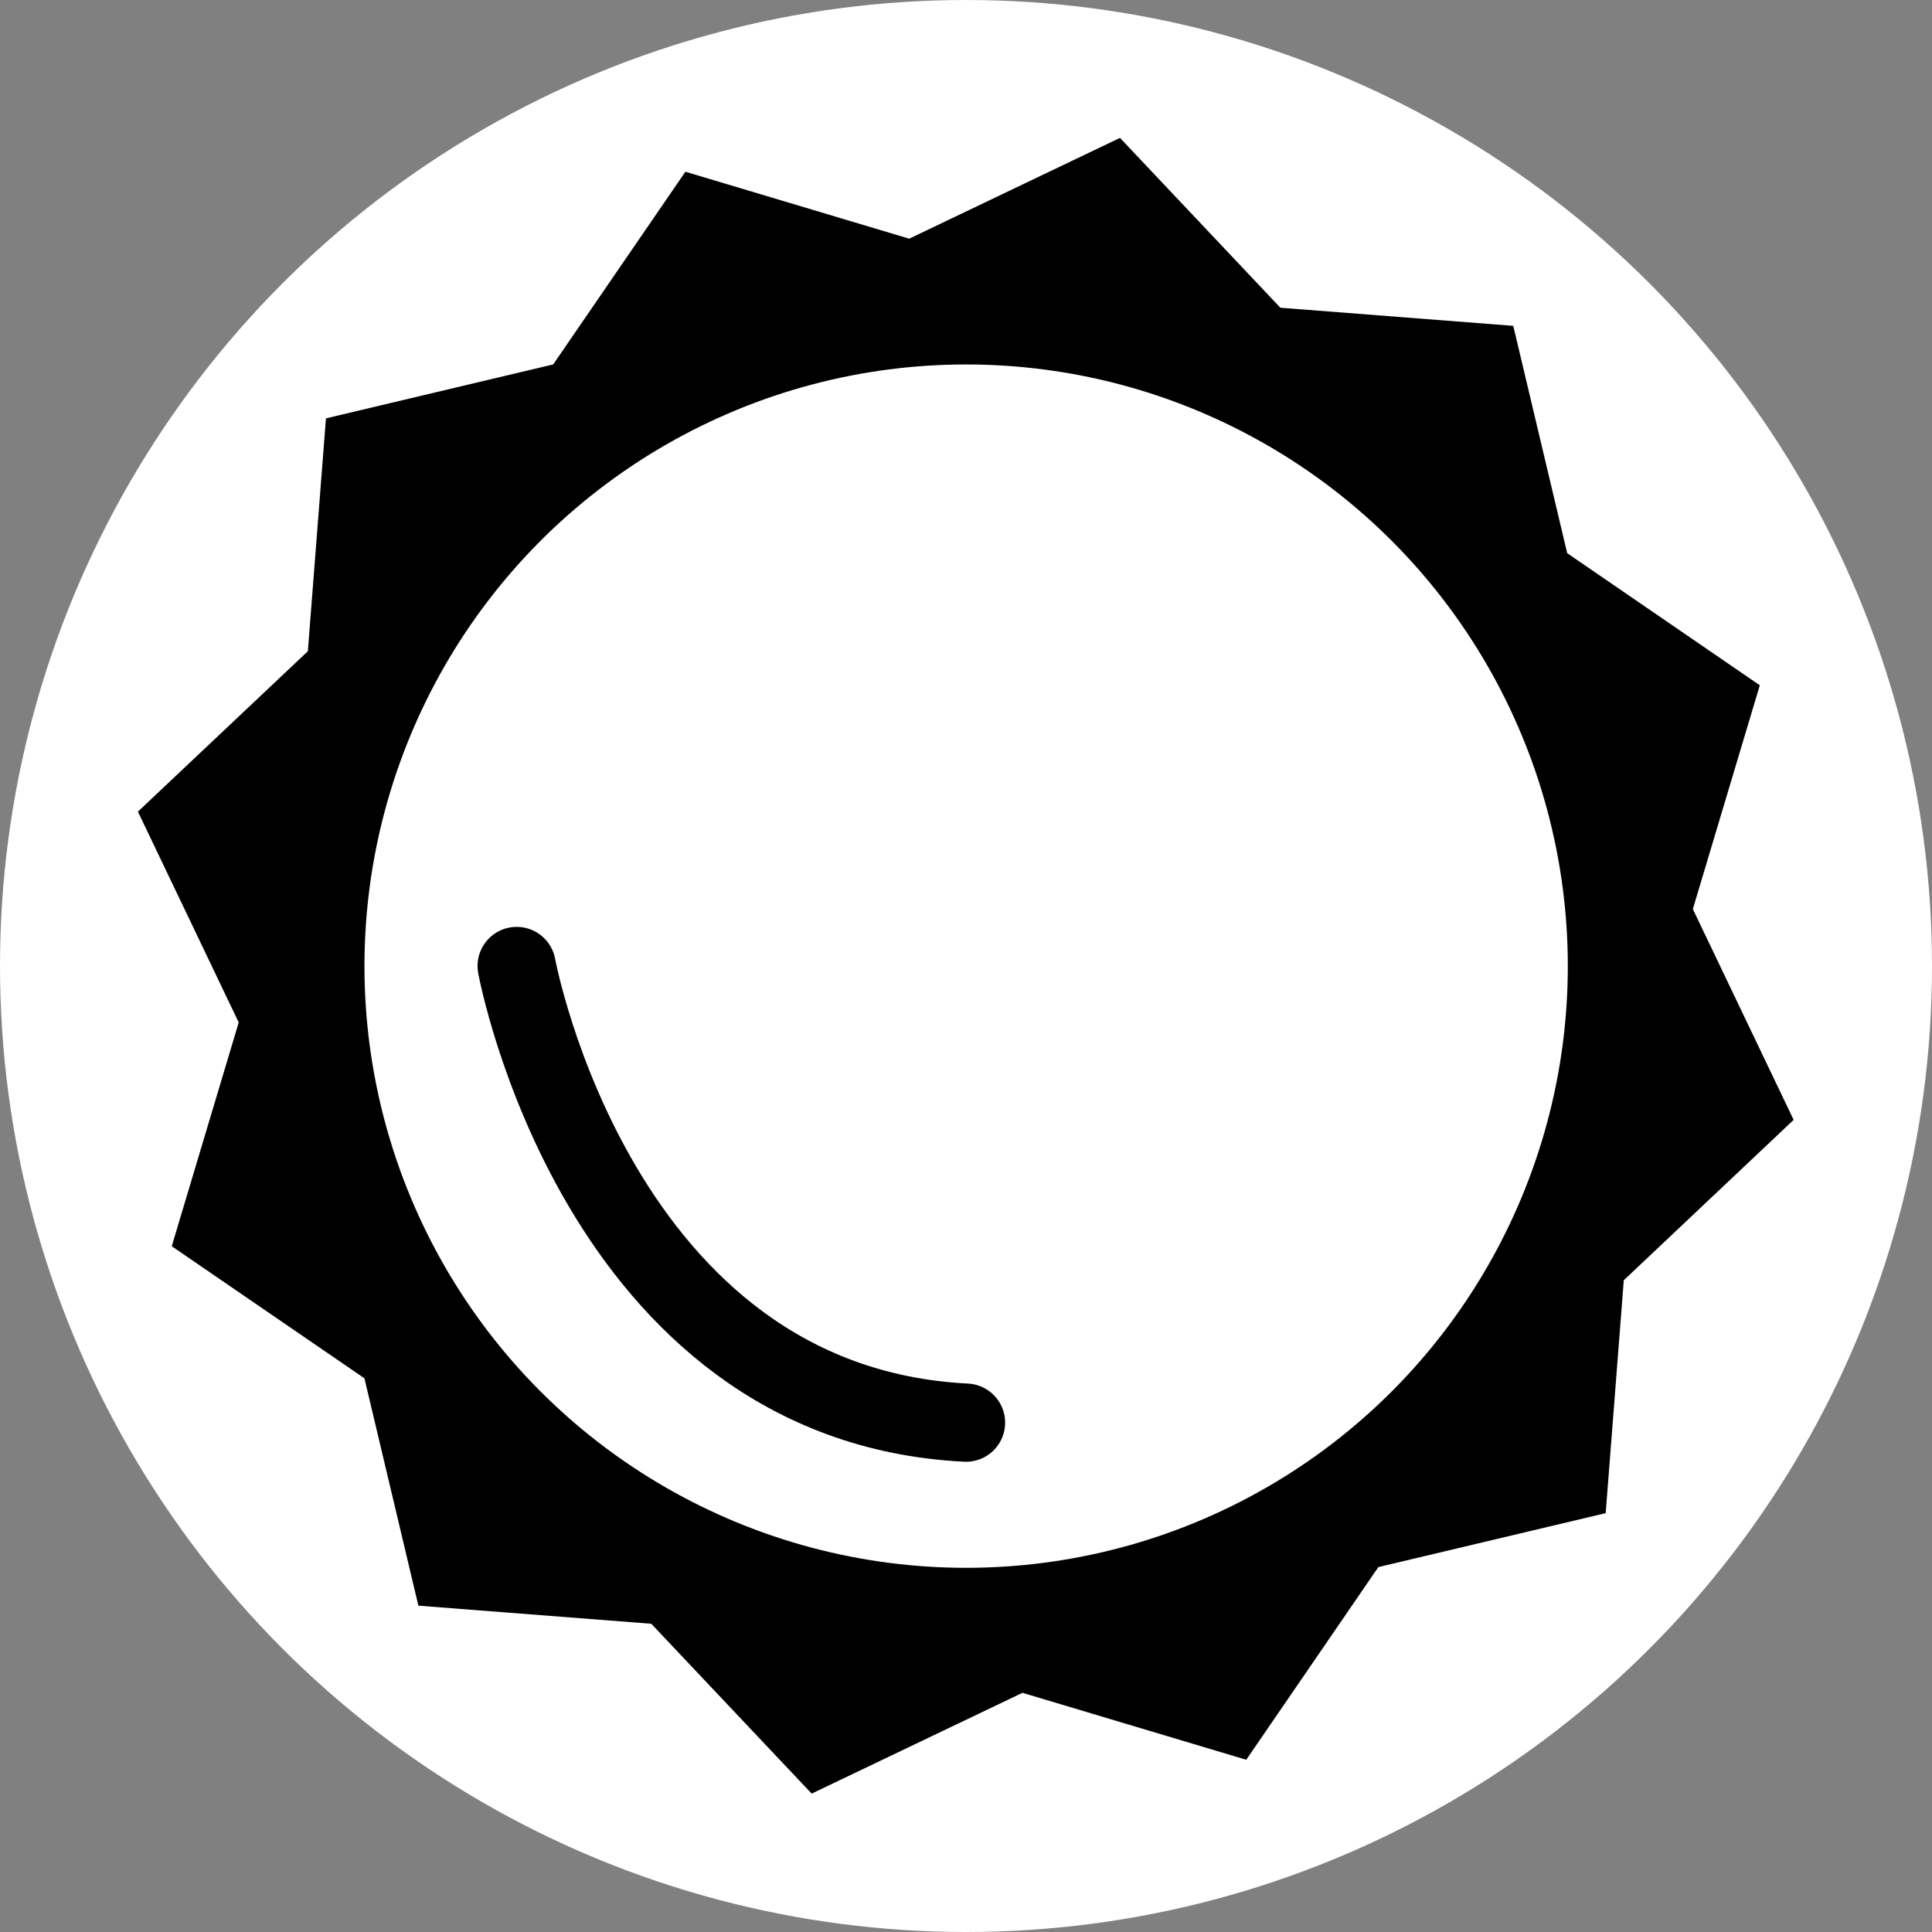 <?xml version="1.0" encoding="UTF-8" standalone="no"?>
<!-- Created with Inkscape (http://www.inkscape.org/) -->

<svg
   width="28"
   height="28"
   viewBox="0 0 28 28"
   version="1.1"
   id="svg1"
   xmlns:inkscape="http://www.inkscape.org/namespaces/inkscape"
   xmlns:sodipodi="http://sodipodi.sourceforge.net/DTD/sodipodi-0.dtd"
   xmlns="http://www.w3.org/2000/svg"
   xmlns:svg="http://www.w3.org/2000/svg">
  <rect x="0" y="0" width="28" height="28" fill="#808080" stroke="none"/>
  <sodipodi:namedview
     id="namedview1"
     pagecolor="#505050"
     bordercolor="#ffffff"
     borderopacity="1"
     inkscape:showpageshadow="0"
     inkscape:pageopacity="0"
     inkscape:pagecheckerboard="1"
     inkscape:deskcolor="#d1d1d1"
     inkscape:document-units="px" />
  <defs
     id="defs1" />
  <g
     inkscape:label="Camada 1"
     inkscape:groupmode="layer"
     id="layer1">
    <circle
       style="fill:#ffffff;fill-opacity:1;stroke-width:1.365;stroke-linecap:round;stroke-linejoin:round;stroke-miterlimit:0"
       id="path1"
       cx="14"
       cy="14"
       r="14" />
  </g>
  <g
     inkscape:groupmode="layer"
     id="layer2"
     inkscape:label="Camada 2">
    <g
       id="g4"
       transform="matrix(0.872,0,0,0.872,1.794,1.794)">
      <g
         id="g3"
         style="fill:#000000">
        <path
           sodipodi:type="star"
           style="fill:#000000;stroke-width:1.134;stroke-linecap:round;stroke-linejoin:round;stroke-miterlimit:0"
           id="path2"
           inkscape:flatsided="false"
           sodipodi:sides="12"
           sodipodi:cx="10.709293"
           sodipodi:cy="13.501183"
           sodipodi:r1="9.2563057"
           sodipodi:r2="8.0161963"
           sodipodi:arg1="-0.33952675"
           sodipodi:arg2="-0.077727362"
           inkscape:rounded="0"
           inkscape:randomized="0"
           d="m 19.437,10.418 -0.736,2.46 1.108,2.317 -1.867,1.763 -0.199,2.56 -2.499,0.593 -1.452,2.118 L 11.332,21.493 9.015,22.601 7.252,20.734 4.692,20.535 4.099,18.036 1.981,16.584 2.717,14.124 1.609,11.807 3.477,10.044 3.676,7.484 6.174,6.891 7.627,4.773 l 2.46,0.736 2.317,-1.108 1.763,1.867 2.56,0.199 0.593,2.499 z"
           transform="matrix(1.512,0,0,1.512,-2.198,-6.42)" />
      </g>
      <circle
         style="fill:#ffffff;stroke-width:1.892;stroke-linecap:round;stroke-linejoin:round;stroke-miterlimit:0"
         id="path3"
         cx="14"
         cy="14"
         r="10" />
    </g>
    <path
       style="fill:#ffffff;stroke:#000000;stroke-width:1.134;stroke-linecap:round;stroke-linejoin:round;stroke-miterlimit:0"
       d="m 7.488,14 c 0,0 1.165,6.349 6.512,6.618"
       id="path5" />
  </g>
</svg>
